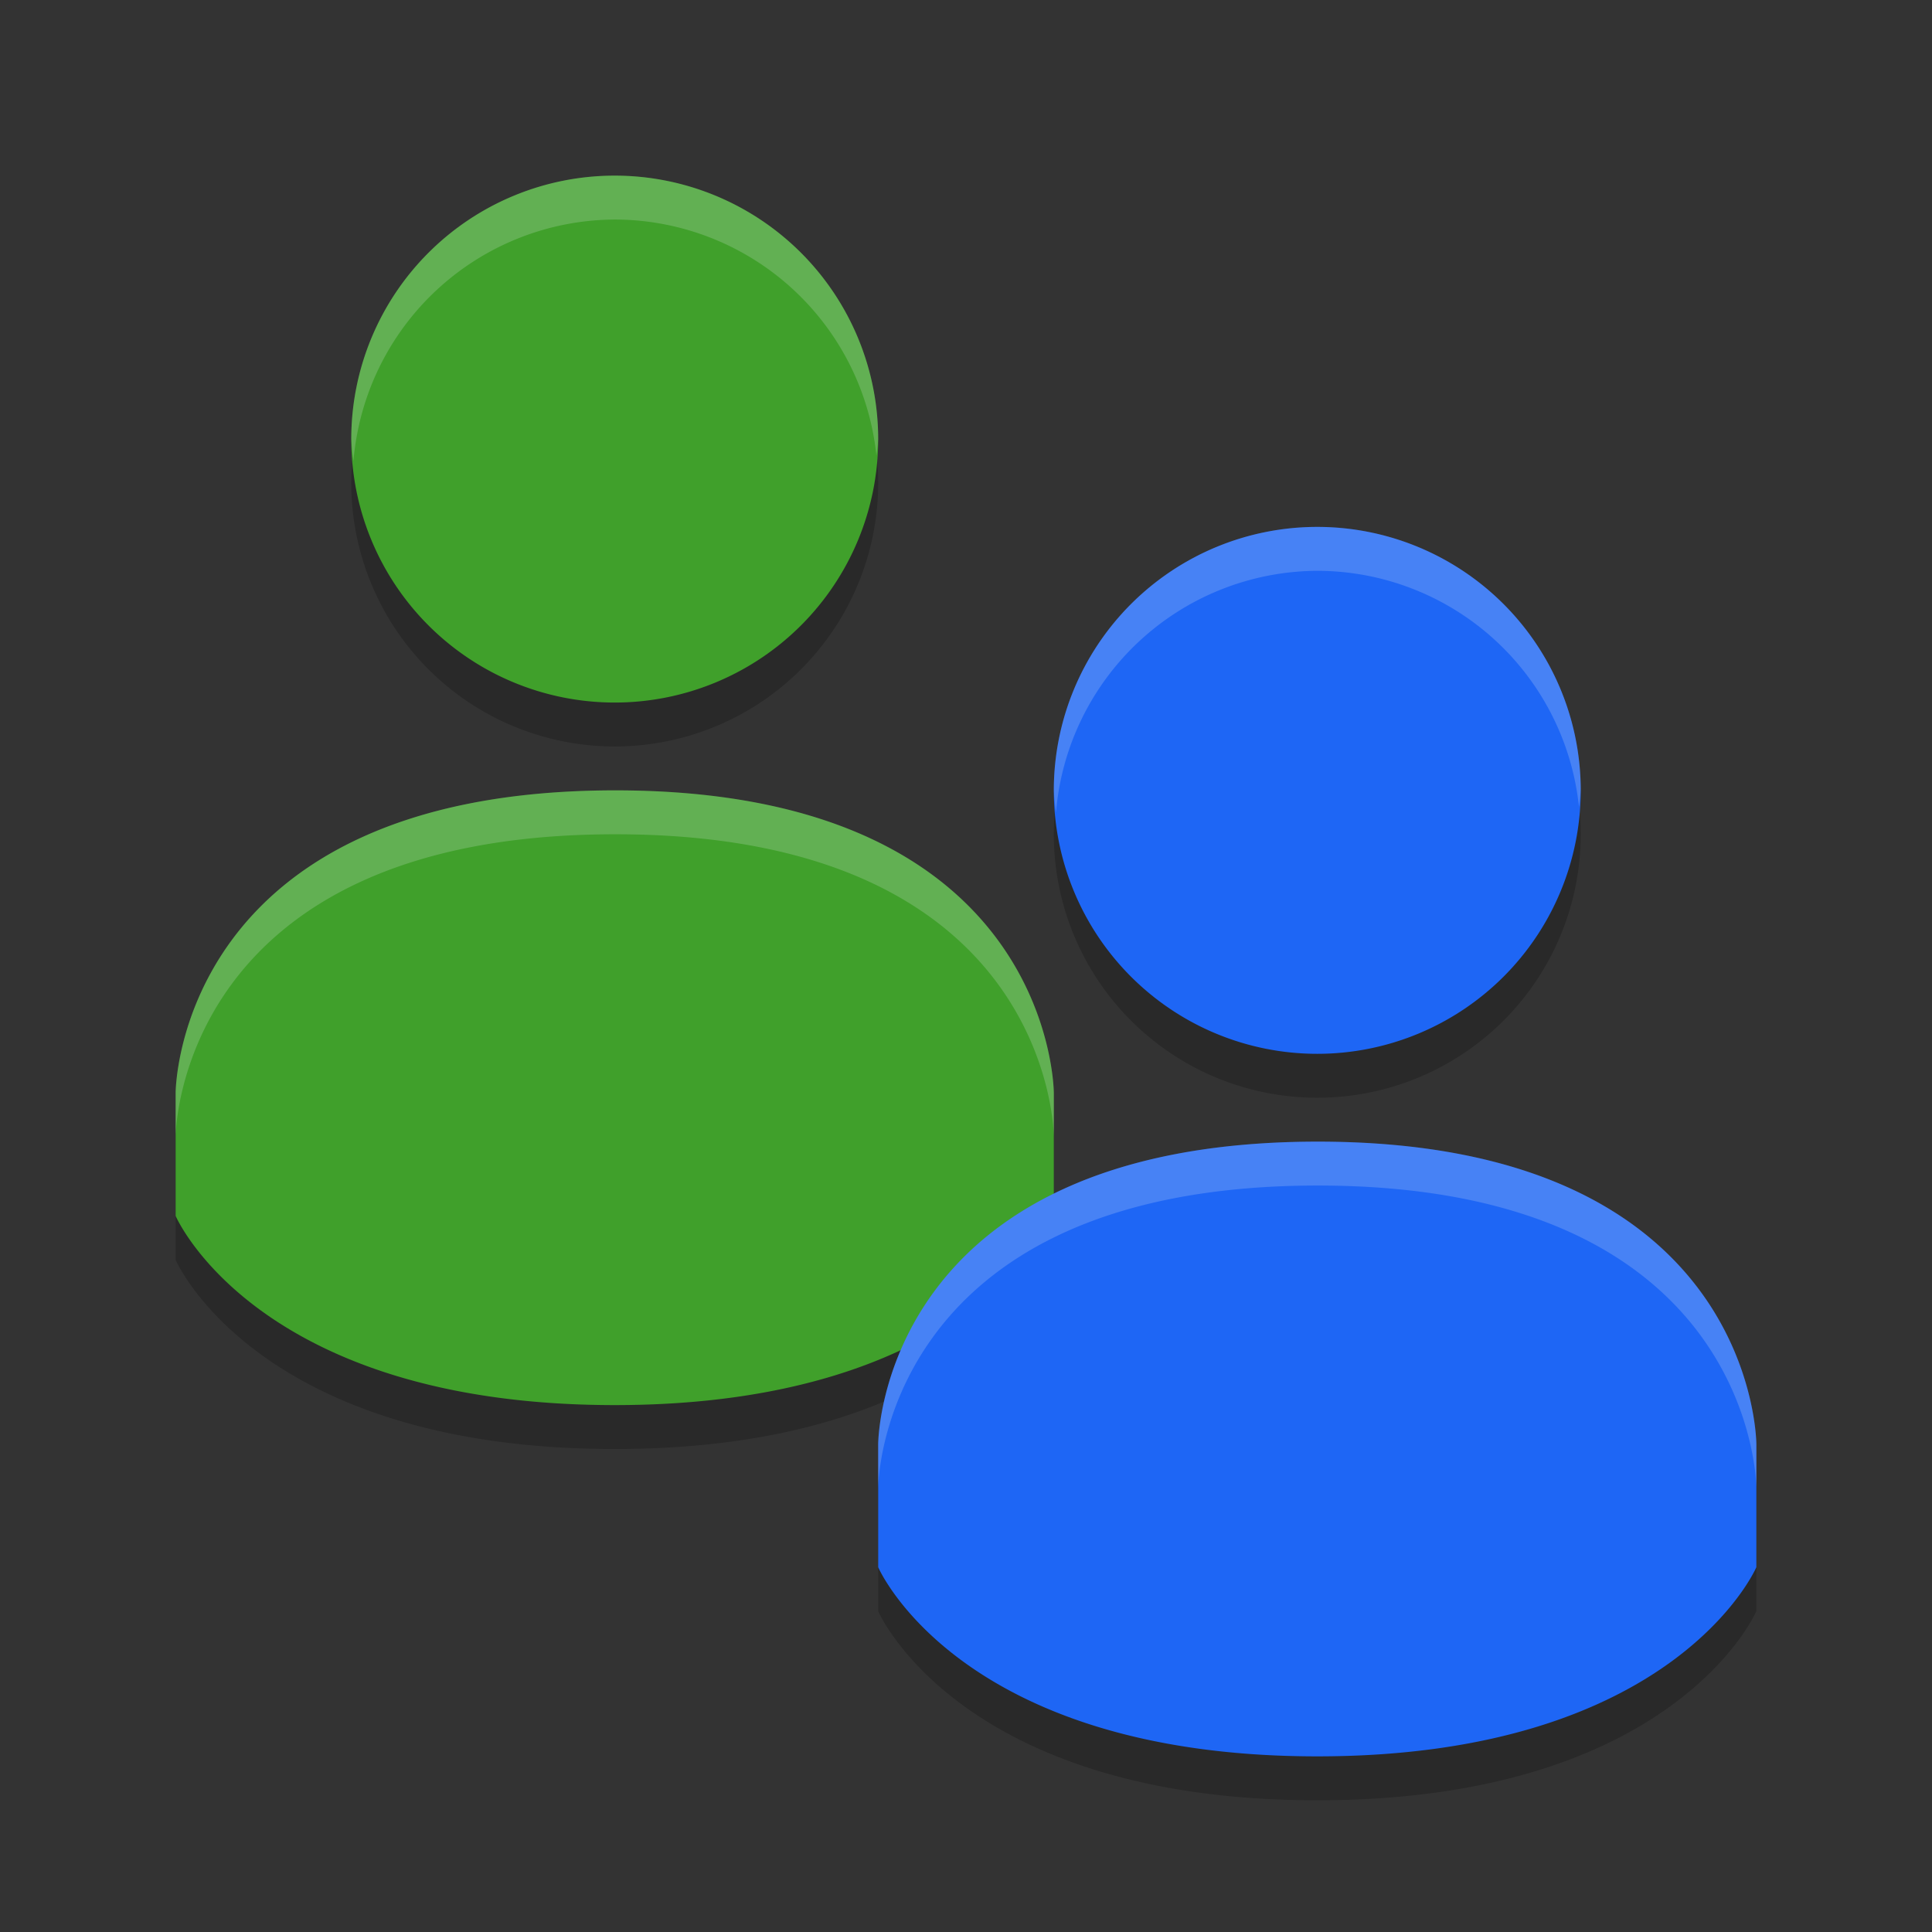 <svg xmlns="http://www.w3.org/2000/svg" width="22" height="22" version="1.1">
 <rect width="100%" height="100%" fill="#333333" stroke="none"/>
 <g transform="translate(-1,-1)">
  <path style="opacity:0.2" d="M 8,3.5 A 3,3 0 0 0 5,6.5 3,3 0 0 0 8,9.5 3,3 0 0 0 11,6.5 3,3 0 0 0 8,3.5 Z M 16,7.5 A 3,3 0 0 0 13,10.5 3,3 0 0 0 16,13.5 3,3 0 0 0 19,10.5 3,3 0 0 0 16,7.5 Z M 8,10.5 C 3.001,10.503 3,13.945 3,13.945 V 15.346 C 3,15.346 3.923,17.5 8,17.5 9.453,17.5 10.505,17.227 11.258,16.875 11.002,17.472 11,17.945 11,17.945 V 19.346 C 11,19.346 11.923,21.5 16,21.5 20.077,21.5 21,19.346 21,19.346 V 17.945 C 21,17.945 21.001,14.498 16.002,14.5 H 16 C 14.682,14.501 13.715,14.741 13,15.094 V 13.945 C 13,13.945 13.001,10.498 8.002,10.5 Z"/>
  <path style="fill:#40a02b" d="M 8,10 C 3.001,10.003 3,13.446 3,13.446 V 14.846 C 3,14.846 3.923,17 8,17 12.077,17 13,14.846 13,14.846 V 13.446 C 13,13.446 13,9.998 8.001,10 Z M 11,6 A 3,3 0 0 1 8,9 3,3 0 0 1 5,6 3,3 0 0 1 8,3 3,3 0 0 1 11,6 Z"/>
  <path style="fill:#1e66f5" d="M 19,10 A 3,3 0 0 1 16,13 3,3 0 0 1 13,10 3,3 0 0 1 16,7 3,3 0 0 1 19,10 Z M 16,14 C 11,14.003 11,17.446 11,17.446 V 18.846 C 11,18.846 11.923,21 16,21 20.077,21 21,18.846 21,18.846 V 17.446 C 21,17.446 21,13.998 16.001,14 Z"/>
  <path style="opacity:0.2;fill:#eff1f5" d="M 8,3 A 3,3 0 0 0 5,6 3,3 0 0 0 5.025,6.25 3,3 0 0 1 8,3.5 3,3 0 0 1 10.98,6.188 3,3 0 0 0 11,6 3,3 0 0 0 8,3 Z M 16,7 A 3,3 0 0 0 13,10 3,3 0 0 0 13.025,10.25 3,3 0 0 1 16,7.5 3,3 0 0 1 18.98,10.188 3,3 0 0 0 19,10 3,3 0 0 0 16,7 Z M 8,10 C 3.001,10.003 3,13.445 3,13.445 V 13.945 C 3,13.945 3.001,10.503 8,10.5 H 8.002 C 13.001,10.498 13,13.945 13,13.945 V 13.445 C 13,13.445 13.001,9.998 8.002,10 Z M 16,14 C 11,14.003 11,17.445 11,17.445 V 17.945 C 11,17.945 11,14.503 16,14.5 H 16.002 C 21.001,14.498 21,17.945 21,17.945 V 17.445 C 21,17.445 21.001,13.998 16.002,14 Z"/>
 </g>
</svg>
